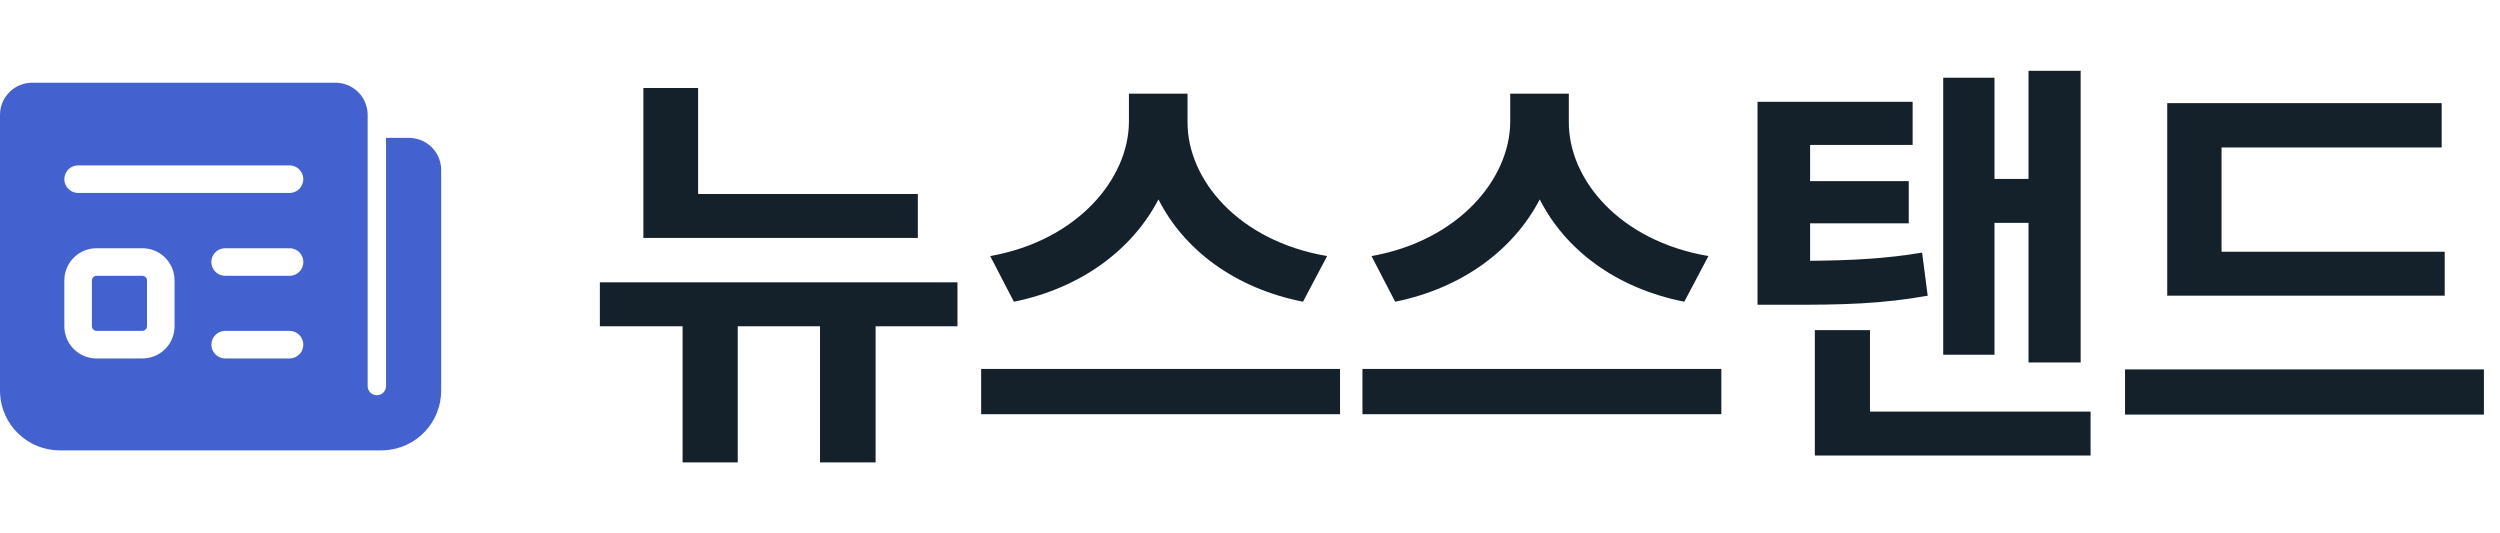 <svg width="136" height="29" viewBox="0 0 136 29" fill="none" xmlns="http://www.w3.org/2000/svg">
<path d="M20 6.25V21C20 21.125 20.046 21.245 20.131 21.338C20.215 21.43 20.33 21.488 20.455 21.499C20.579 21.51 20.703 21.474 20.803 21.399C20.902 21.323 20.97 21.213 20.992 21.09L21 21V7.5H22.25C22.689 7.5 23.112 7.665 23.435 7.963C23.759 8.26 23.958 8.668 23.994 9.106L24 9.25V21.25C24 22.08 23.682 22.879 23.112 23.482C22.542 24.086 21.763 24.448 20.934 24.495L20.75 24.5H3.25C2.42 24.5 1.621 24.182 1.018 23.612C0.414 23.042 0.052 22.263 0.005 21.434L0 21.25V6.25C1.64046e-05 5.811 0.165 5.388 0.463 5.065C0.76 4.742 1.168 4.542 1.606 4.506L1.75 4.5H18.25C18.689 4.5 19.112 4.665 19.435 4.963C19.759 5.26 19.958 5.668 19.994 6.106L20 6.25ZM7.747 13.504H5.25C4.811 13.504 4.388 13.669 4.065 13.967C3.742 14.264 3.542 14.672 3.506 15.11L3.5 15.254V17.75C3.5 18.189 3.665 18.612 3.963 18.935C4.26 19.259 4.668 19.458 5.106 19.494L5.25 19.5H7.747C8.186 19.5 8.61 19.335 8.933 19.037C9.256 18.739 9.455 18.331 9.491 17.893L9.496 17.75V15.254C9.496 14.815 9.331 14.391 9.034 14.068C8.736 13.745 8.328 13.545 7.89 13.509L7.747 13.504ZM15.75 18H12.25L12.148 18.007C11.969 18.032 11.804 18.121 11.685 18.257C11.566 18.394 11.5 18.569 11.5 18.75C11.5 18.931 11.566 19.106 11.685 19.243C11.804 19.379 11.969 19.468 12.148 19.493L12.25 19.5H15.75L15.852 19.493C16.032 19.468 16.196 19.379 16.315 19.243C16.434 19.106 16.5 18.931 16.5 18.75C16.5 18.569 16.434 18.394 16.315 18.257C16.196 18.121 16.032 18.032 15.852 18.007L15.75 18ZM5.25 15.004H7.747C7.803 15.004 7.858 15.023 7.902 15.058C7.946 15.093 7.977 15.141 7.99 15.196L7.997 15.254V17.75C7.997 17.806 7.978 17.861 7.943 17.905C7.908 17.949 7.859 17.98 7.804 17.993L7.747 18H5.25C5.194 18 5.139 17.981 5.095 17.946C5.051 17.911 5.02 17.862 5.007 17.807L5 17.75V15.254C5 15.197 5.019 15.143 5.054 15.098C5.089 15.054 5.138 15.023 5.193 15.01L5.25 15.004ZM15.75 13.504H12.25L12.148 13.51C11.968 13.534 11.802 13.623 11.682 13.759C11.563 13.896 11.496 14.072 11.496 14.254C11.496 14.435 11.563 14.611 11.682 14.748C11.802 14.884 11.968 14.973 12.148 14.997L12.25 15.004H15.75L15.852 14.997C16.032 14.973 16.198 14.884 16.318 14.748C16.437 14.611 16.503 14.435 16.503 14.254C16.503 14.072 16.437 13.896 16.318 13.759C16.198 13.623 16.032 13.534 15.852 13.51L15.75 13.504ZM15.75 8.997H4.25L4.148 9.004C3.968 9.029 3.804 9.118 3.685 9.254C3.566 9.391 3.5 9.566 3.5 9.747C3.5 9.928 3.566 10.103 3.685 10.24C3.804 10.376 3.968 10.465 4.148 10.49L4.25 10.497H15.75L15.852 10.49C16.032 10.465 16.196 10.376 16.315 10.24C16.434 10.103 16.5 9.928 16.5 9.747C16.5 9.566 16.434 9.391 16.315 9.254C16.196 9.118 16.032 9.029 15.852 9.004L15.75 8.997Z" fill="#4362D0"/>
<path d="M49.93 10.555V12.945H35V4.789H37.977V10.555H49.93ZM32.633 17.75V15.359H52.086V17.75H47.633V25.156H44.609V17.75H40.133V25.156H37.133V17.75H32.633ZM64.602 6.641C64.59 9.77 67.367 13.109 72.195 13.93L70.883 16.414C67.156 15.676 64.402 13.578 63.02 10.848C61.613 13.555 58.848 15.664 55.156 16.414L53.867 13.93C58.613 13.086 61.391 9.734 61.414 6.641V5.094H64.602V6.641ZM53.375 22.531V20.07H72.898V22.531H53.375ZM85.344 6.641C85.332 9.77 88.109 13.109 92.938 13.93L91.625 16.414C87.898 15.676 85.144 13.578 83.762 10.848C82.356 13.555 79.59 15.664 75.898 16.414L74.609 13.93C79.356 13.086 82.133 9.734 82.156 6.641V5.094H85.344V6.641ZM74.117 22.531V20.07H93.641V22.531H74.117ZM104.047 5.539V7.883H98.469V9.852H103.836V12.148H98.469V14.188C100.836 14.164 102.582 14.07 104.562 13.742L104.867 16.086C102.371 16.531 100.285 16.59 97.062 16.578H95.609V5.539H104.047ZM98.727 24.781V17.961H101.727V22.391H113.727V24.781H98.727ZM105.711 19.297V4.227H108.5V9.734H110.352V3.852H113.188V19.719H110.352V12.125H108.5V19.297H105.711ZM132.992 13.695V16.086H117.898V5.609H132.828V8.023H120.852V13.695H132.992ZM115.602 22.555V20.094H135.125V22.555H115.602Z" fill="#14212B"/>
</svg>
